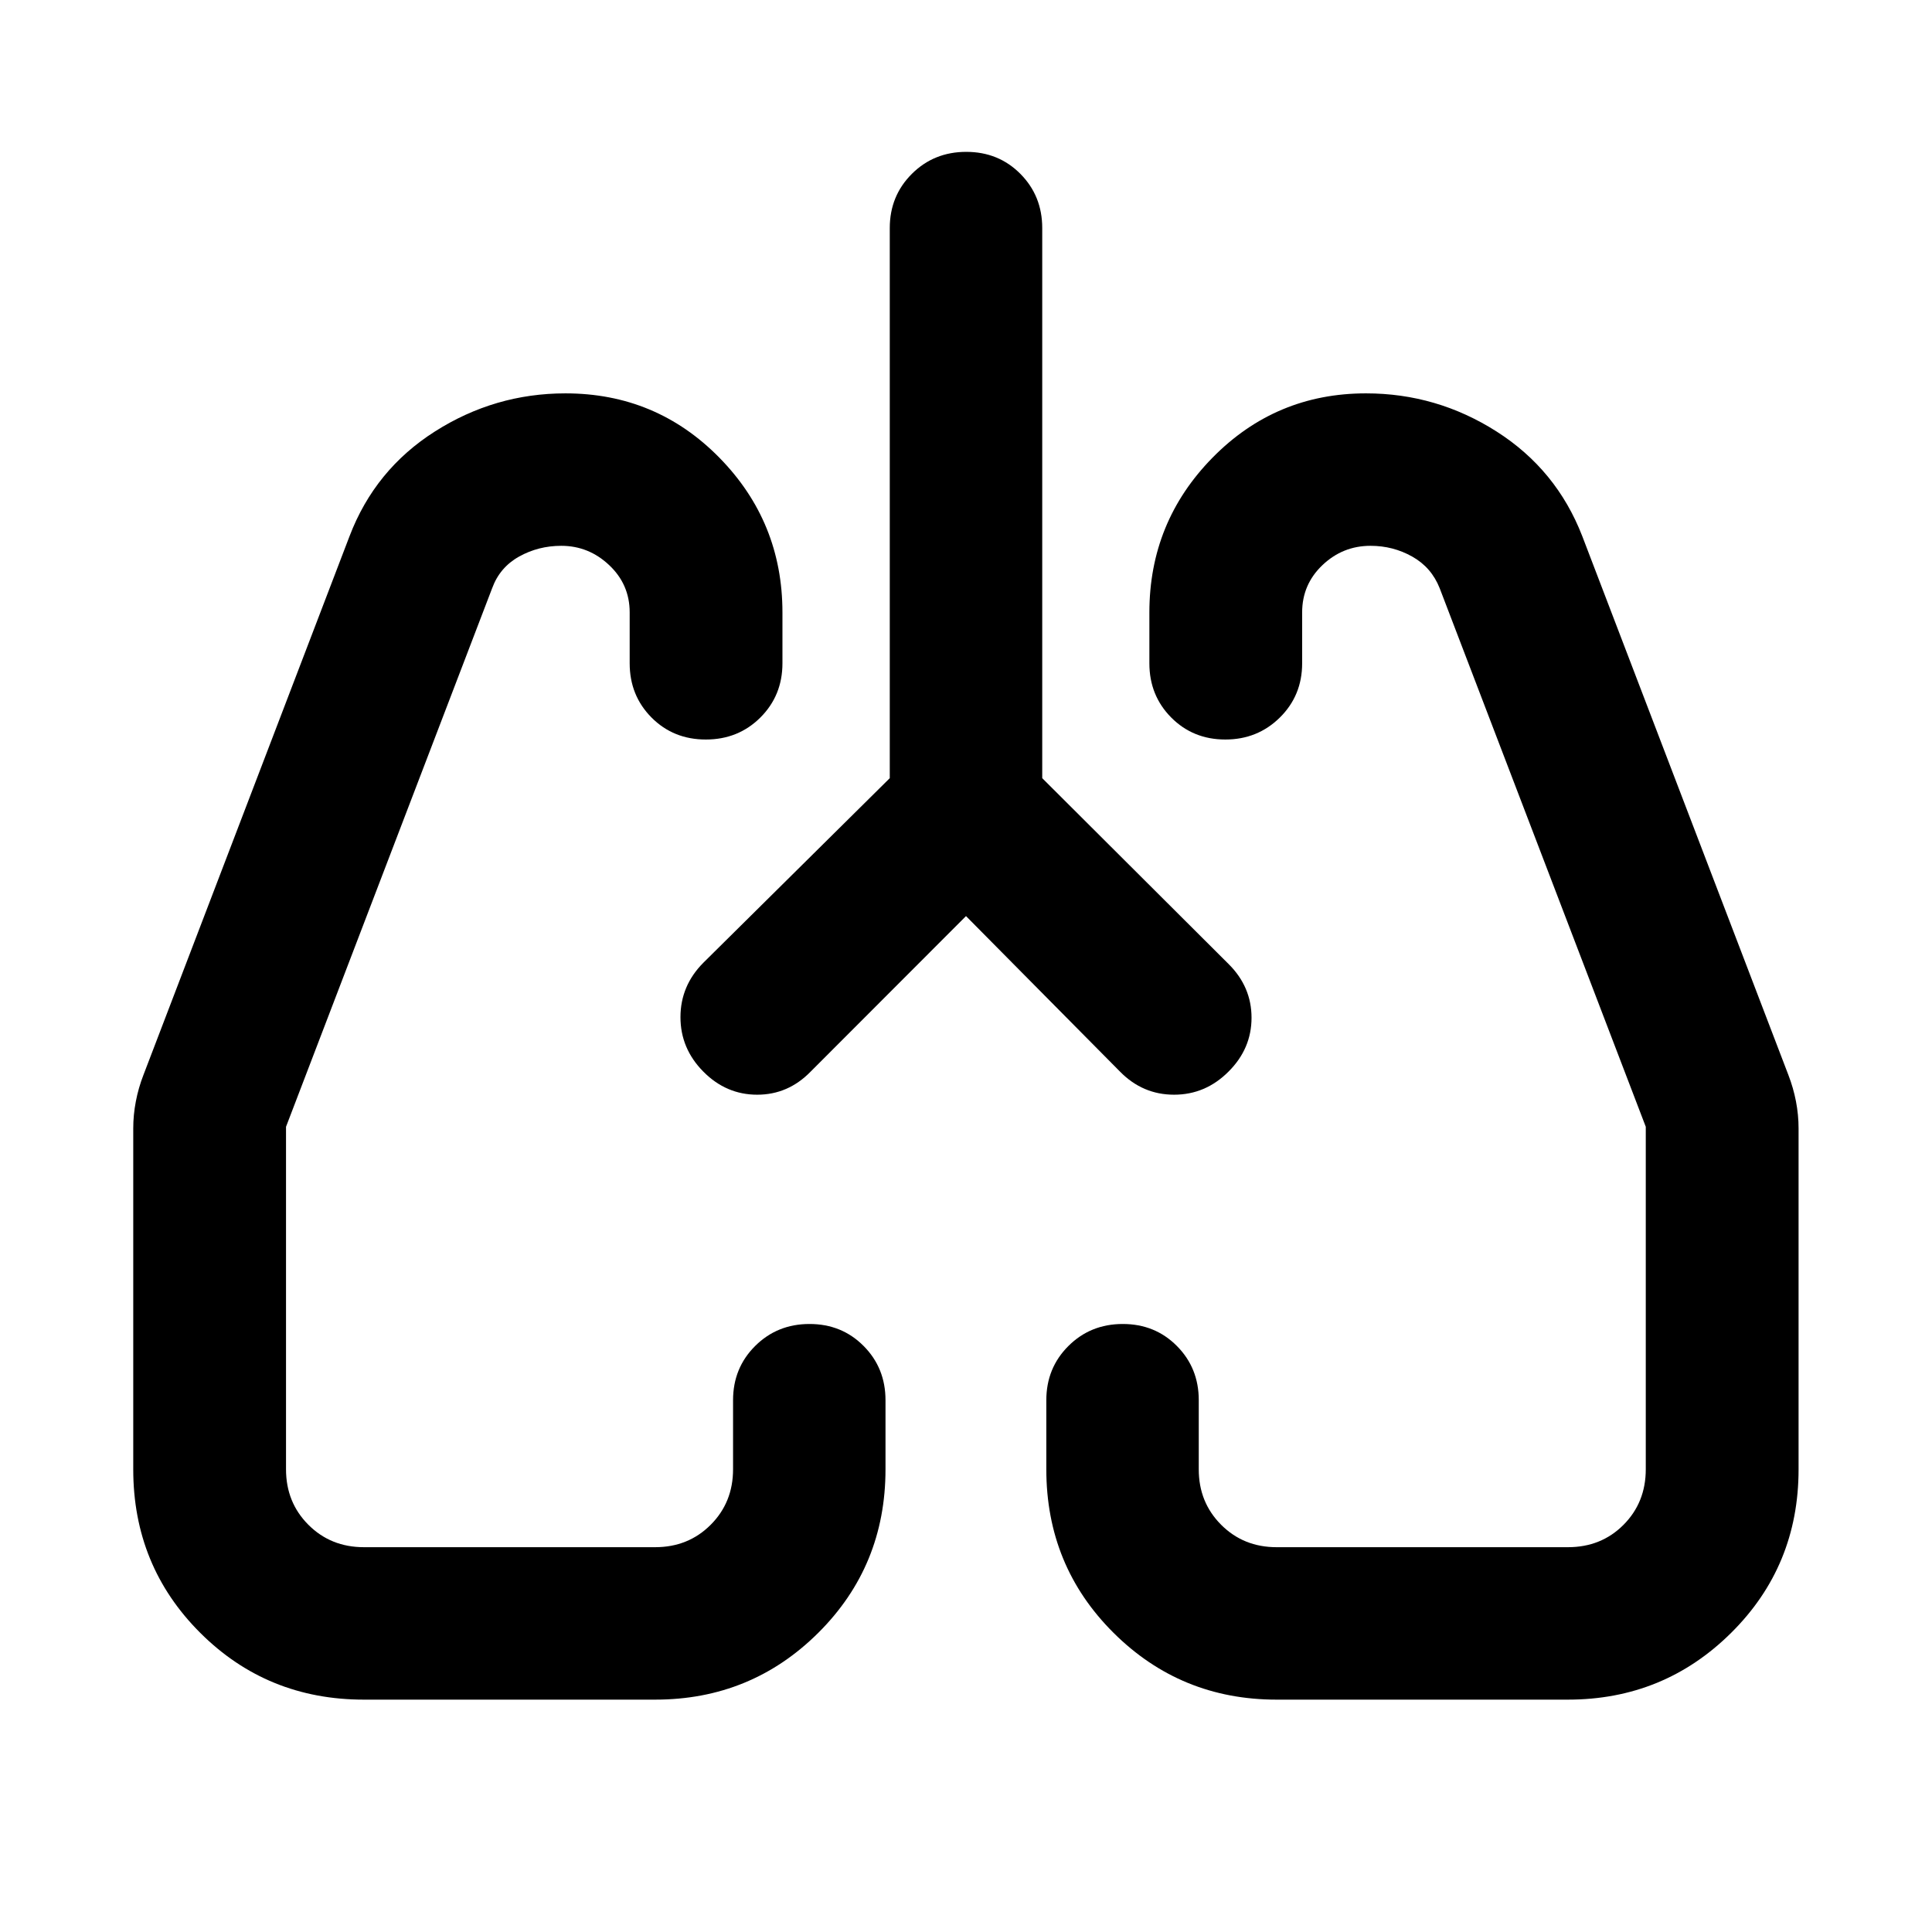 <svg xmlns="http://www.w3.org/2000/svg" height="40" viewBox="0 -960 960 960" width="40"><path d="m480-504.8-77.15 77.23q-11.2 11.52-26.61 11.52t-26.76-11.47q-11.36-11.47-11.36-27.06 0-15.59 11.36-27.03l92.64-91.72v-273.34q0-16 10.98-26.94 10.97-10.93 27.02-10.93 16.05 0 26.9 10.93 10.86 10.94 10.86 26.94v273.34l92.64 92.39q11.36 11.3 11.36 26.65 0 15.35-11.39 26.72-11.46 11.52-27.1 11.52t-26.91-11.52L480-504.8ZM180.82-115.46q-48.08 0-81.34-33.21-33.27-33.21-33.27-81.21v-169.44q0-6.69 1.29-13.4 1.28-6.7 3.76-13.1l102.43-267.77q12.61-33.05 42.39-52 29.78-18.95 64.87-18.95 45.11 0 76.48 31.94 31.36 31.94 31.36 76.93v25.26q0 16-10.97 26.94-10.97 10.93-27.1 10.93-16.13 0-26.99-10.93-10.85-10.94-10.85-26.94v-25.31q0-13.87-10.18-23.47-10.17-9.6-23.81-9.6-11.37 0-20.96 5.34-9.58 5.34-13.38 15.71L142.12-400.11v170.2q0 16.45 11.13 27.58 11.12 11.12 27.57 11.12h144.73q16.45 0 27.57-11.12 11.13-11.13 11.13-27.58v-34.34q0-16 10.97-26.93 10.97-10.94 27.02-10.94 16.05 0 26.9 10.94Q440-280.25 440-264.25v34.34q0 48.01-33.38 81.23-33.38 33.22-81.07 33.22H180.82Zm598.27 0H634.35q-47.68 0-81.06-33.22t-33.38-81.23v-34.34q0-16 10.97-26.93 10.97-10.94 27.02-10.94 16.05 0 26.9 10.94 10.86 10.93 10.86 26.93v34.41q0 16.34 11.12 27.49 11.13 11.14 27.57 11.14h144.74q16.56 0 27.63-11.12 11.06-11.13 11.06-27.58v-170.2L715.36-667.74q-4.1-10.34-13.62-15.69-9.52-5.36-20.74-5.36-13.8 0-23.89 9.6-10.08 9.6-10.08 23.47v25.31q0 16-11.07 26.94-11.06 10.93-27.1 10.93-16.03 0-26.89-10.93-10.85-10.94-10.85-26.94v-25.26q0-44.99 31.39-76.93 31.4-31.94 76.25-31.94 35.13 0 64.89 18.96 29.76 18.96 42.57 51.99l102.43 267.77q2.47 6.4 3.76 13.1 1.29 6.71 1.29 13.4v169.44q0 48-33.48 81.21-33.47 33.21-81.13 33.21ZM349.48-427.57Zm261.04 0Z"/></svg>